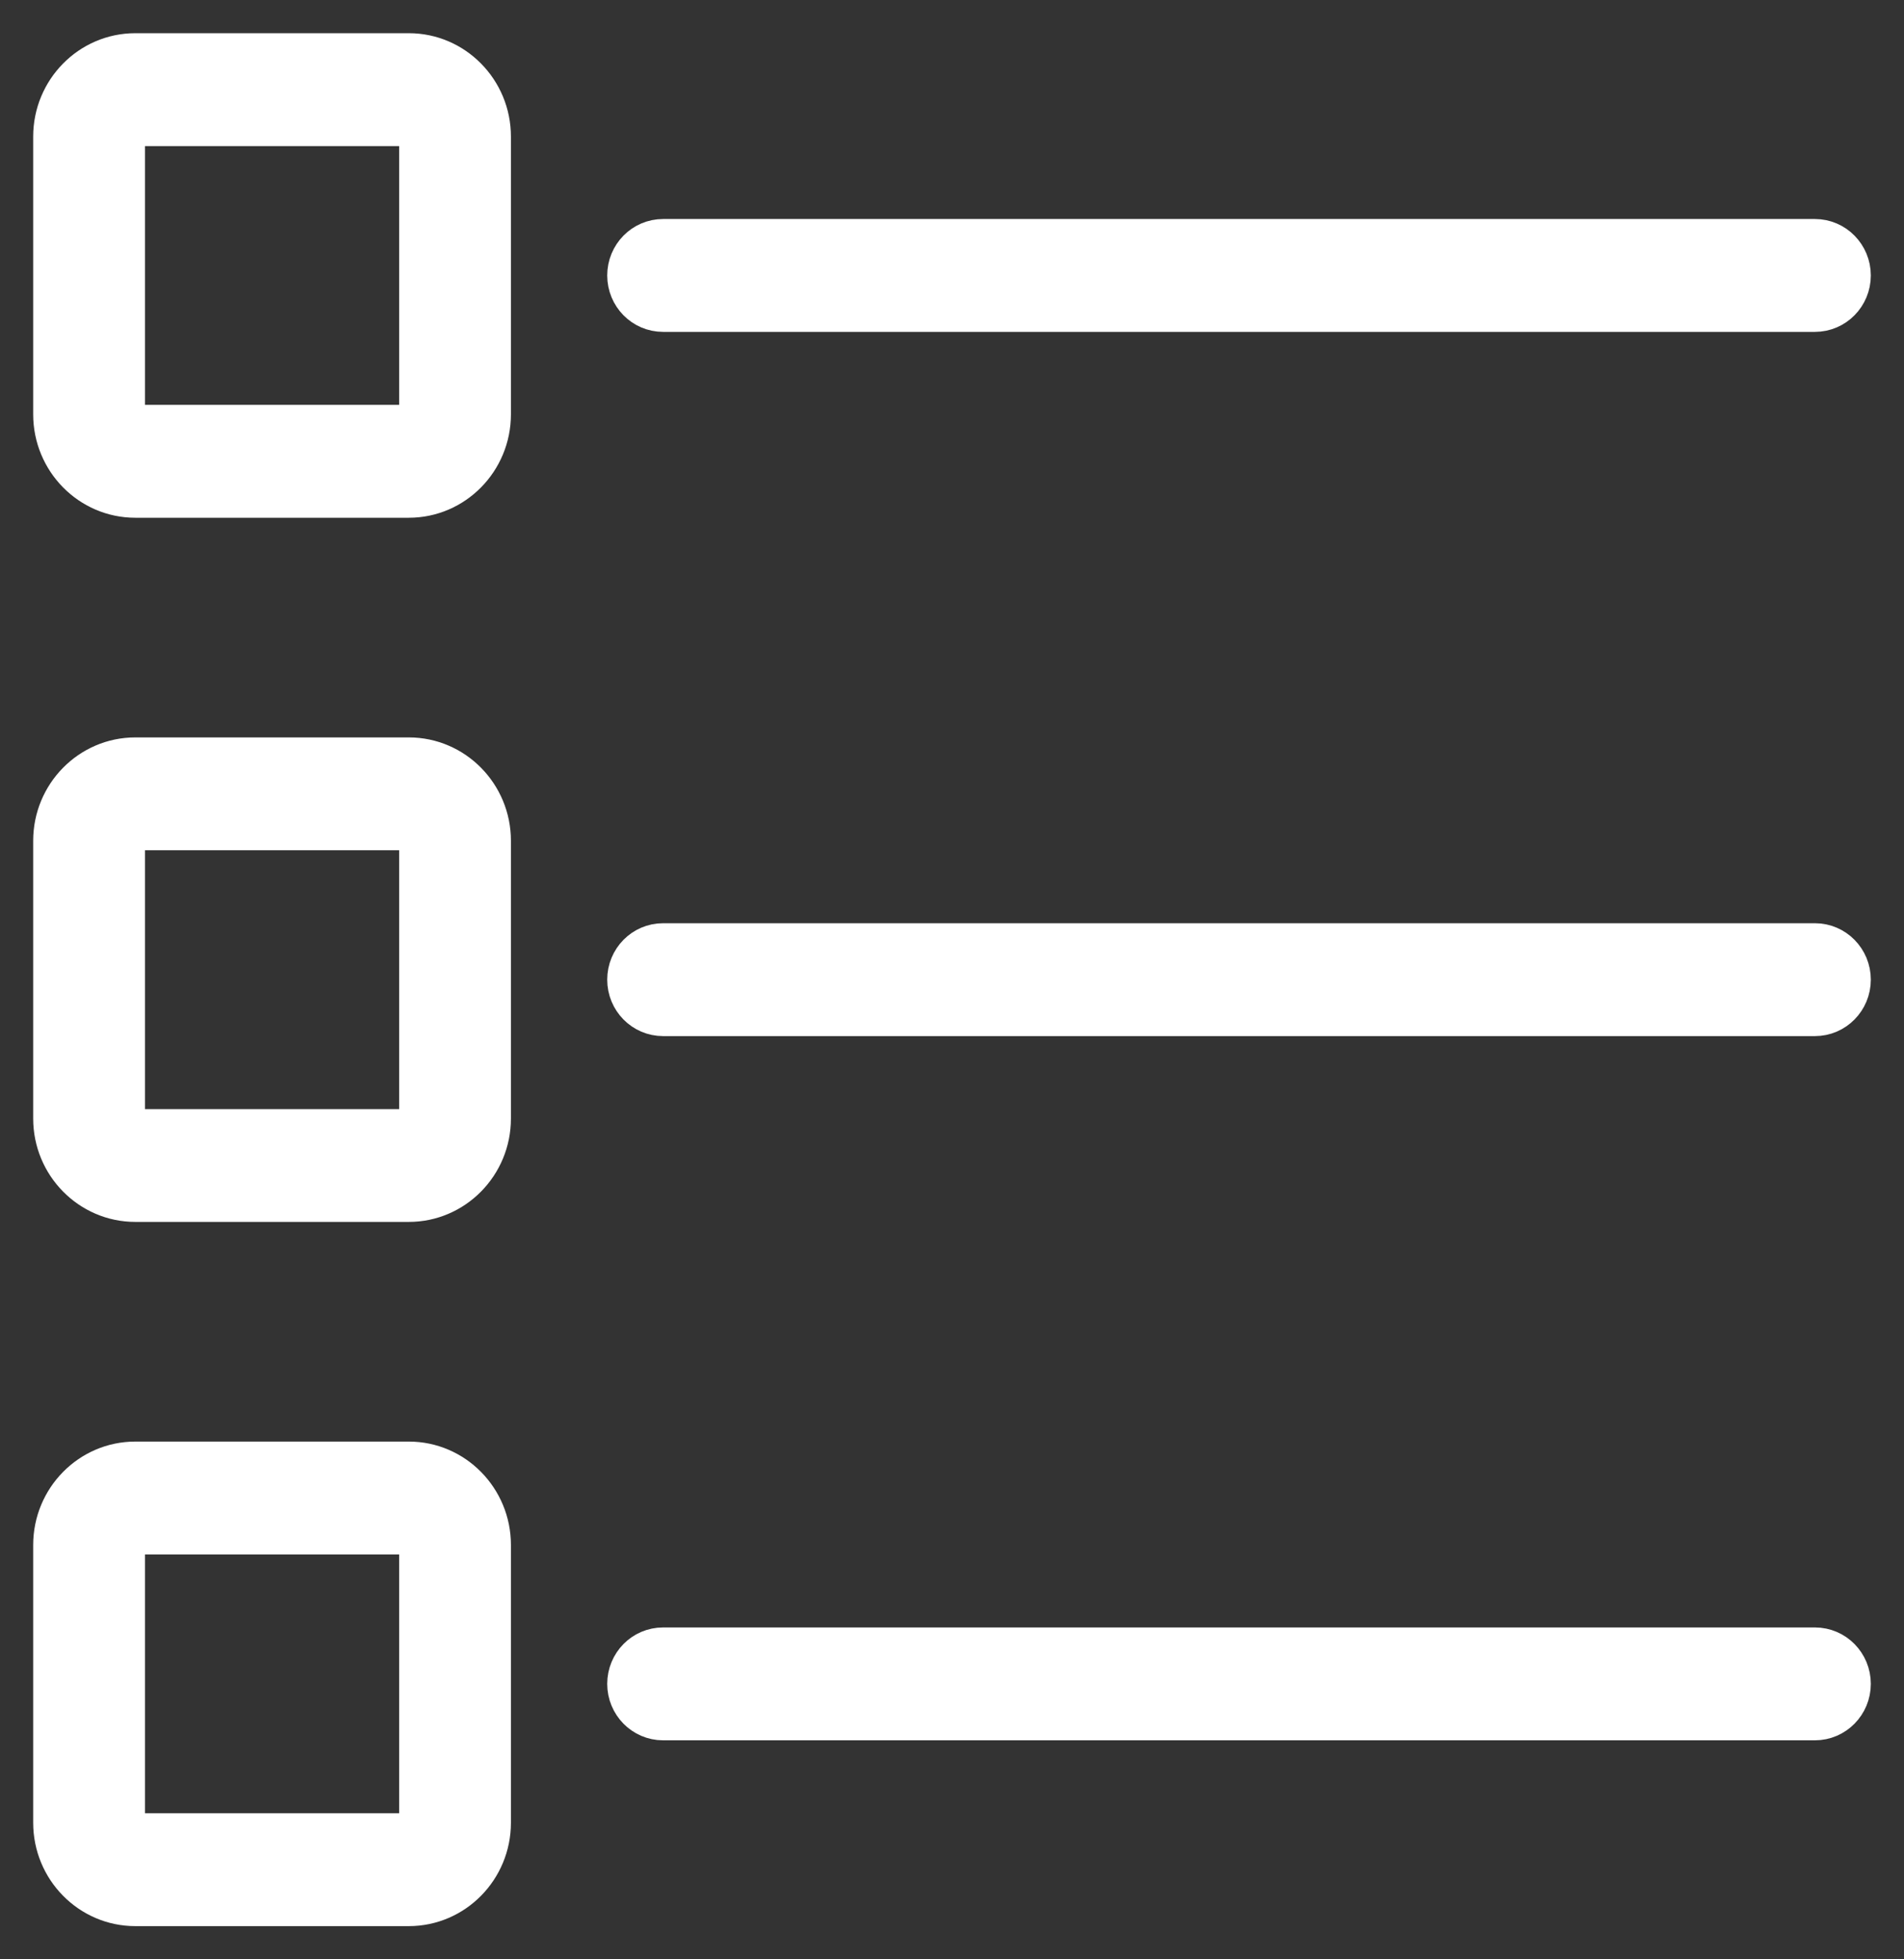 <?xml version="1.0" encoding="UTF-8"?>
<svg width="35px" height="36px" viewBox="0 0 35 36" version="1.1" xmlns="http://www.w3.org/2000/svg" xmlns:xlink="http://www.w3.org/1999/xlink">
    <rect x="0" y="0" width="35" height="36" fill="#333333" stroke="none"/>
    <!-- Generator: Sketch 47.1 (45422) - http://www.bohemiancoding.com/sketch -->
    <title>Page 1</title>
    <desc>Created with Sketch.</desc>
    <defs></defs>
    <g id="Desktop" stroke="none" stroke-width="1" fill="none" fill-rule="evenodd">
        <g id="Espace-exposant" transform="translate(-613, -3970)" stroke="#FFFFFF" stroke-width="0.78" fill="#FFFFFF">
            <g id="Group-7" transform="translate(584, 3941)">
                <path d="M41.189,34.708 L62.363,34.708 C62.714,34.708 63,34.419 63,34.061 C63,33.704 62.714,33.414 62.363,33.414 L41.189,33.414 C40.837,33.414 40.552,33.704 40.552,34.061 C40.552,34.419 40.837,34.708 41.189,34.708 L41.189,34.708 Z M36.728,36.613 C36.728,36.732 36.632,36.829 36.515,36.829 L31.487,36.829 C31.37,36.829 31.275,36.732 31.275,36.613 L31.275,31.51 C31.275,31.39 31.37,31.294 31.487,31.294 L36.515,31.294 C36.632,31.294 36.728,31.39 36.728,31.51 L36.728,36.613 Z M36.515,30 L31.487,30 C30.667,30 30,30.677 30,31.51 L30,36.613 C30,37.446 30.667,38.123 31.487,38.123 L36.515,38.123 C37.335,38.123 38.002,37.446 38.002,36.613 L38.002,31.51 C38.002,30.677 37.335,30 36.515,30 L36.515,30 Z M62.363,59.292 L41.189,59.292 C40.837,59.292 40.552,59.581 40.552,59.939 C40.552,60.296 40.837,60.586 41.189,60.586 L62.363,60.586 C62.714,60.586 63,60.296 63,59.939 C63,59.581 62.714,59.292 62.363,59.292 L62.363,59.292 Z M36.728,62.49 C36.728,62.61 36.632,62.706 36.515,62.706 L31.487,62.706 C31.37,62.706 31.275,62.61 31.275,62.49 L31.275,57.387 C31.275,57.268 31.37,57.171 31.487,57.171 L36.515,57.171 C36.632,57.171 36.728,57.268 36.728,57.387 L36.728,62.49 Z M36.515,55.877 L31.487,55.877 C30.667,55.877 30,56.554 30,57.387 L30,62.49 C30,63.323 30.667,64 31.487,64 L36.515,64 C37.335,64 38.002,63.323 38.002,62.49 L38.002,57.387 C38.002,56.554 37.335,55.877 36.515,55.877 L36.515,55.877 Z M62.363,46.353 L41.189,46.353 C40.837,46.353 40.552,46.642 40.552,47 C40.552,47.358 40.837,47.647 41.189,47.647 L62.363,47.647 C62.714,47.647 63,47.358 63,47 C63,46.642 62.714,46.353 62.363,46.353 L62.363,46.353 Z M36.728,49.552 C36.728,49.671 36.632,49.768 36.515,49.768 L31.487,49.768 C31.37,49.768 31.275,49.671 31.275,49.552 L31.275,44.448 C31.275,44.329 31.37,44.232 31.487,44.232 L36.515,44.232 C36.632,44.232 36.728,44.329 36.728,44.448 L36.728,49.552 Z M36.515,42.939 L31.487,42.939 C30.667,42.939 30,43.616 30,44.448 L30,49.552 C30,50.384 30.667,51.061 31.487,51.061 L36.515,51.061 C37.335,51.061 38.002,50.384 38.002,49.552 L38.002,44.448 C38.002,43.616 37.335,42.939 36.515,42.939 L36.515,42.939 Z" id="Page-1"></path>
            </g>
        </g>
    </g>
</svg>